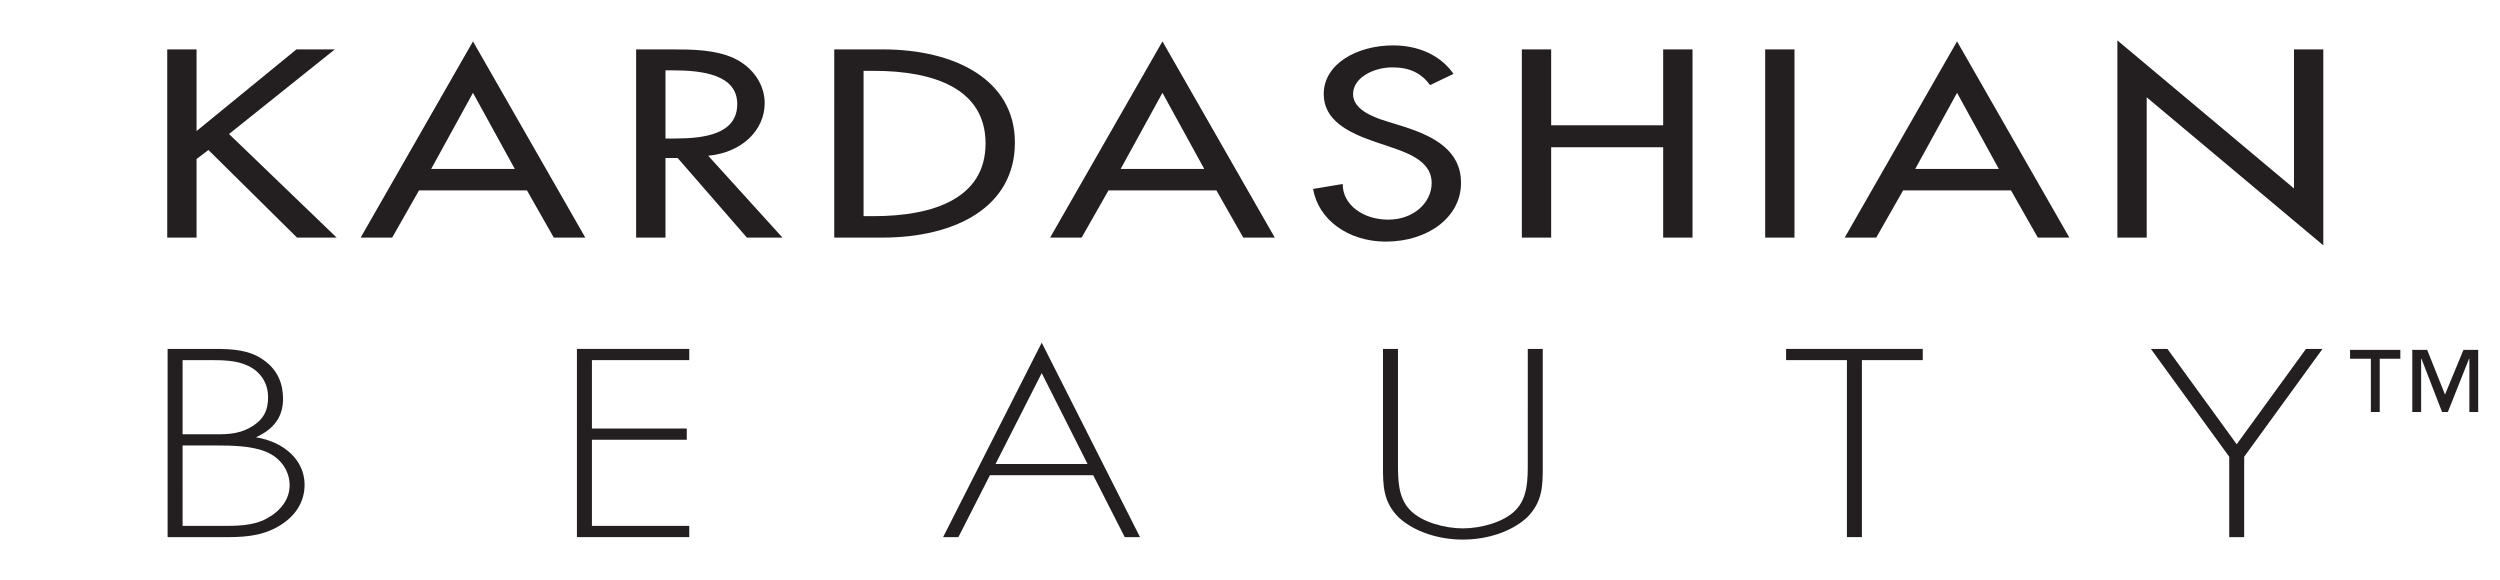 <?xml version="1.0" encoding="utf-8"?>
<!-- Generator: Adobe Illustrator 16.0.3, SVG Export Plug-In . SVG Version: 6.00 Build 0)  -->
<!DOCTYPE svg PUBLIC "-//W3C//DTD SVG 1.1//EN" "http://www.w3.org/Graphics/SVG/1.1/DTD/svg11.dtd">
<svg version="1.1" id="Layer_1" xmlns="http://www.w3.org/2000/svg" xmlns:xlink="http://www.w3.org/1999/xlink" x="0px" y="0px"
	 width="250px" height="58px" viewBox="0 0 250 58" enable-background="new 0 0 250 58" xml:space="preserve">
<polygon fill="#231F20" points="29.642,4.94 33.479,4.94 22.902,13.401 33.667,23.761 29.704,23.761 20.842,14.999 19.657,15.898 
	19.657,23.761 16.724,23.761 16.724,4.94 19.657,4.94 19.657,13.102 "/>
<path fill="#231F20" d="M41.9,19.042l-2.683,4.718h-3.152l11.233-19.62l11.233,19.62H55.38l-2.683-4.718H41.9z M47.298,9.283
	l-4.181,7.613h8.363L47.298,9.283z"/>
<path fill="#231F20" d="M78.248,23.761h-3.557l-6.927-7.962h-1.217v7.962h-2.934V4.94h3.558c2.09,0,4.337,0.024,6.209,0.873
	c1.966,0.924,3.089,2.696,3.089,4.494c0,2.695-2.246,4.942-5.647,5.268L78.248,23.761z M66.547,13.851h0.936
	c2.996,0,6.241-0.449,6.241-3.445c0-2.945-3.495-3.37-6.397-3.37h-0.779V13.851z"/>
<path fill="#231F20" d="M83.424,4.94h4.868c7.207,0,13.198,3.045,13.198,9.31c0,6.416-5.866,9.511-13.292,9.511h-4.773V4.94z
	 M86.357,21.614h1.029c5.991,0,11.17-1.798,11.17-7.265c0-5.492-5.179-7.264-11.17-7.264h-1.029V21.614z"/>
<path fill="#231F20" d="M110.847,19.042l-2.683,4.718h-3.151l11.232-19.62l11.233,19.62h-3.151l-2.684-4.718H110.847z
	 M116.245,9.283l-4.181,7.613h8.363L116.245,9.283z"/>
<path fill="#231F20" d="M143.013,8.509c-0.874-1.172-1.996-1.772-3.775-1.772c-1.872,0-3.931,1.023-3.931,2.671
	c0,1.473,1.809,2.247,3.275,2.696l1.685,0.524c3.339,1.049,5.836,2.521,5.836,5.666c0,3.421-3.309,5.867-7.521,5.867
	c-3.807,0-6.771-2.246-7.271-5.267l2.964-0.498c-0.03,2.071,2.028,3.568,4.556,3.568c2.526,0,4.337-1.698,4.337-3.67
	c0-2.021-2.027-2.896-4.055-3.569l-1.624-0.549c-2.684-0.923-5.116-2.147-5.116-4.768c0-3.046,3.37-4.868,6.927-4.868
	c2.622,0,4.773,1.023,6.053,2.846L143.013,8.509z"/>
<polygon fill="#231F20" points="166.317,12.528 166.317,4.94 169.251,4.94 169.251,23.761 166.317,23.761 166.317,14.725 
	155.116,14.725 155.116,23.761 152.184,23.761 152.184,4.94 155.116,4.94 155.116,12.528 "/>
<rect x="176.518" y="4.94" fill="#231F20" width="2.932" height="18.821"/>
<path fill="#231F20" d="M190.308,19.042l-2.684,4.718h-3.153l11.234-19.62l11.232,19.62h-3.153l-2.683-4.718H190.308z
	 M195.705,9.283l-4.183,7.613h8.362L195.705,9.283z"/>
<polygon fill="#231F20" points="211.738,4.041 229.398,18.843 229.398,4.94 232.331,4.94 232.331,24.534 214.671,9.732 
	214.671,23.761 211.738,23.761 "/>
<path fill="#231F20" d="M16.761,53.711v-18.82h4.712c1.779,0,3.463,0.098,4.868,1.098c1.435,0.998,1.965,2.396,1.965,3.895
	c0,1.721-0.842,2.994-2.714,3.844c2.901,0.475,4.867,2.346,4.867,4.742c0,1.521-0.718,2.895-2.185,3.895
	c-1.653,1.123-3.4,1.348-5.491,1.348H16.761z M18.259,43.428h2.59c1.591,0,2.869,0.074,4.212-0.701
	c1.342-0.773,1.748-1.723,1.748-3.018c0-1.225-0.592-2.422-1.934-3.098c-1.187-0.6-2.653-0.6-4.025-0.6h-2.59V43.428z
	 M18.259,52.588h3.588c1.654,0,3.37,0.049,4.805-0.725c1.436-0.773,2.31-1.947,2.31-3.344c0-1.375-0.842-2.746-2.434-3.371
	c-1.435-0.572-3.4-0.6-4.961-0.6h-3.308V52.588z"/>
<polygon fill="#231F20" points="59.192,36.012 59.192,42.852 68.677,42.852 68.677,43.975 59.192,43.975 59.192,52.588 
	68.926,52.588 68.926,53.711 57.693,53.711 57.693,34.891 68.926,34.891 68.926,36.012 "/>
<path fill="#231F20" d="M98.992,47.521l-3.152,6.189h-1.528l9.86-19.445L114,53.711h-1.528l-3.151-6.189H98.992z M104.172,37.311
	l-4.618,9.086h9.203L104.172,37.311z"/>
<path fill="#231F20" d="M152.779,34.891h1.497v11.73c0,1.922,0,3.57-1.592,5.143c-1.591,1.447-4.025,2.195-6.396,2.195
	c-2.371,0-4.807-0.748-6.397-2.195c-1.591-1.572-1.591-3.221-1.591-5.143v-11.73h1.497v11.381c0,1.699,0,3.496,1.219,4.744
	c1.153,1.197,3.461,1.822,5.272,1.822c1.809,0,4.118-0.625,5.272-1.822c1.218-1.248,1.218-3.045,1.218-4.744V34.891z"/>
<polygon fill="#231F20" points="186.19,53.711 184.692,53.711 184.692,36.012 178.609,36.012 178.609,34.891 192.275,34.891 
	192.275,36.012 186.19,36.012 "/>
<polygon fill="#231F20" points="215.089,34.891 216.743,34.891 223.67,44.426 230.597,34.891 232.251,34.891 224.418,45.674 
	224.418,53.711 222.922,53.711 222.922,45.674 "/>
<path fill="#231F20" d="M240.034,35.875h-2.062v5.324h-0.885v-5.324h-2.081v-0.887h5.028V35.875z M247.82,41.199h-0.883v-5.324
	h-0.032l-2.119,5.324h-0.58l-2.06-5.324h-0.033v5.324h-0.884v-6.211h1.489l1.783,4.469l1.845-4.469h1.474V41.199z"/>
</svg>
